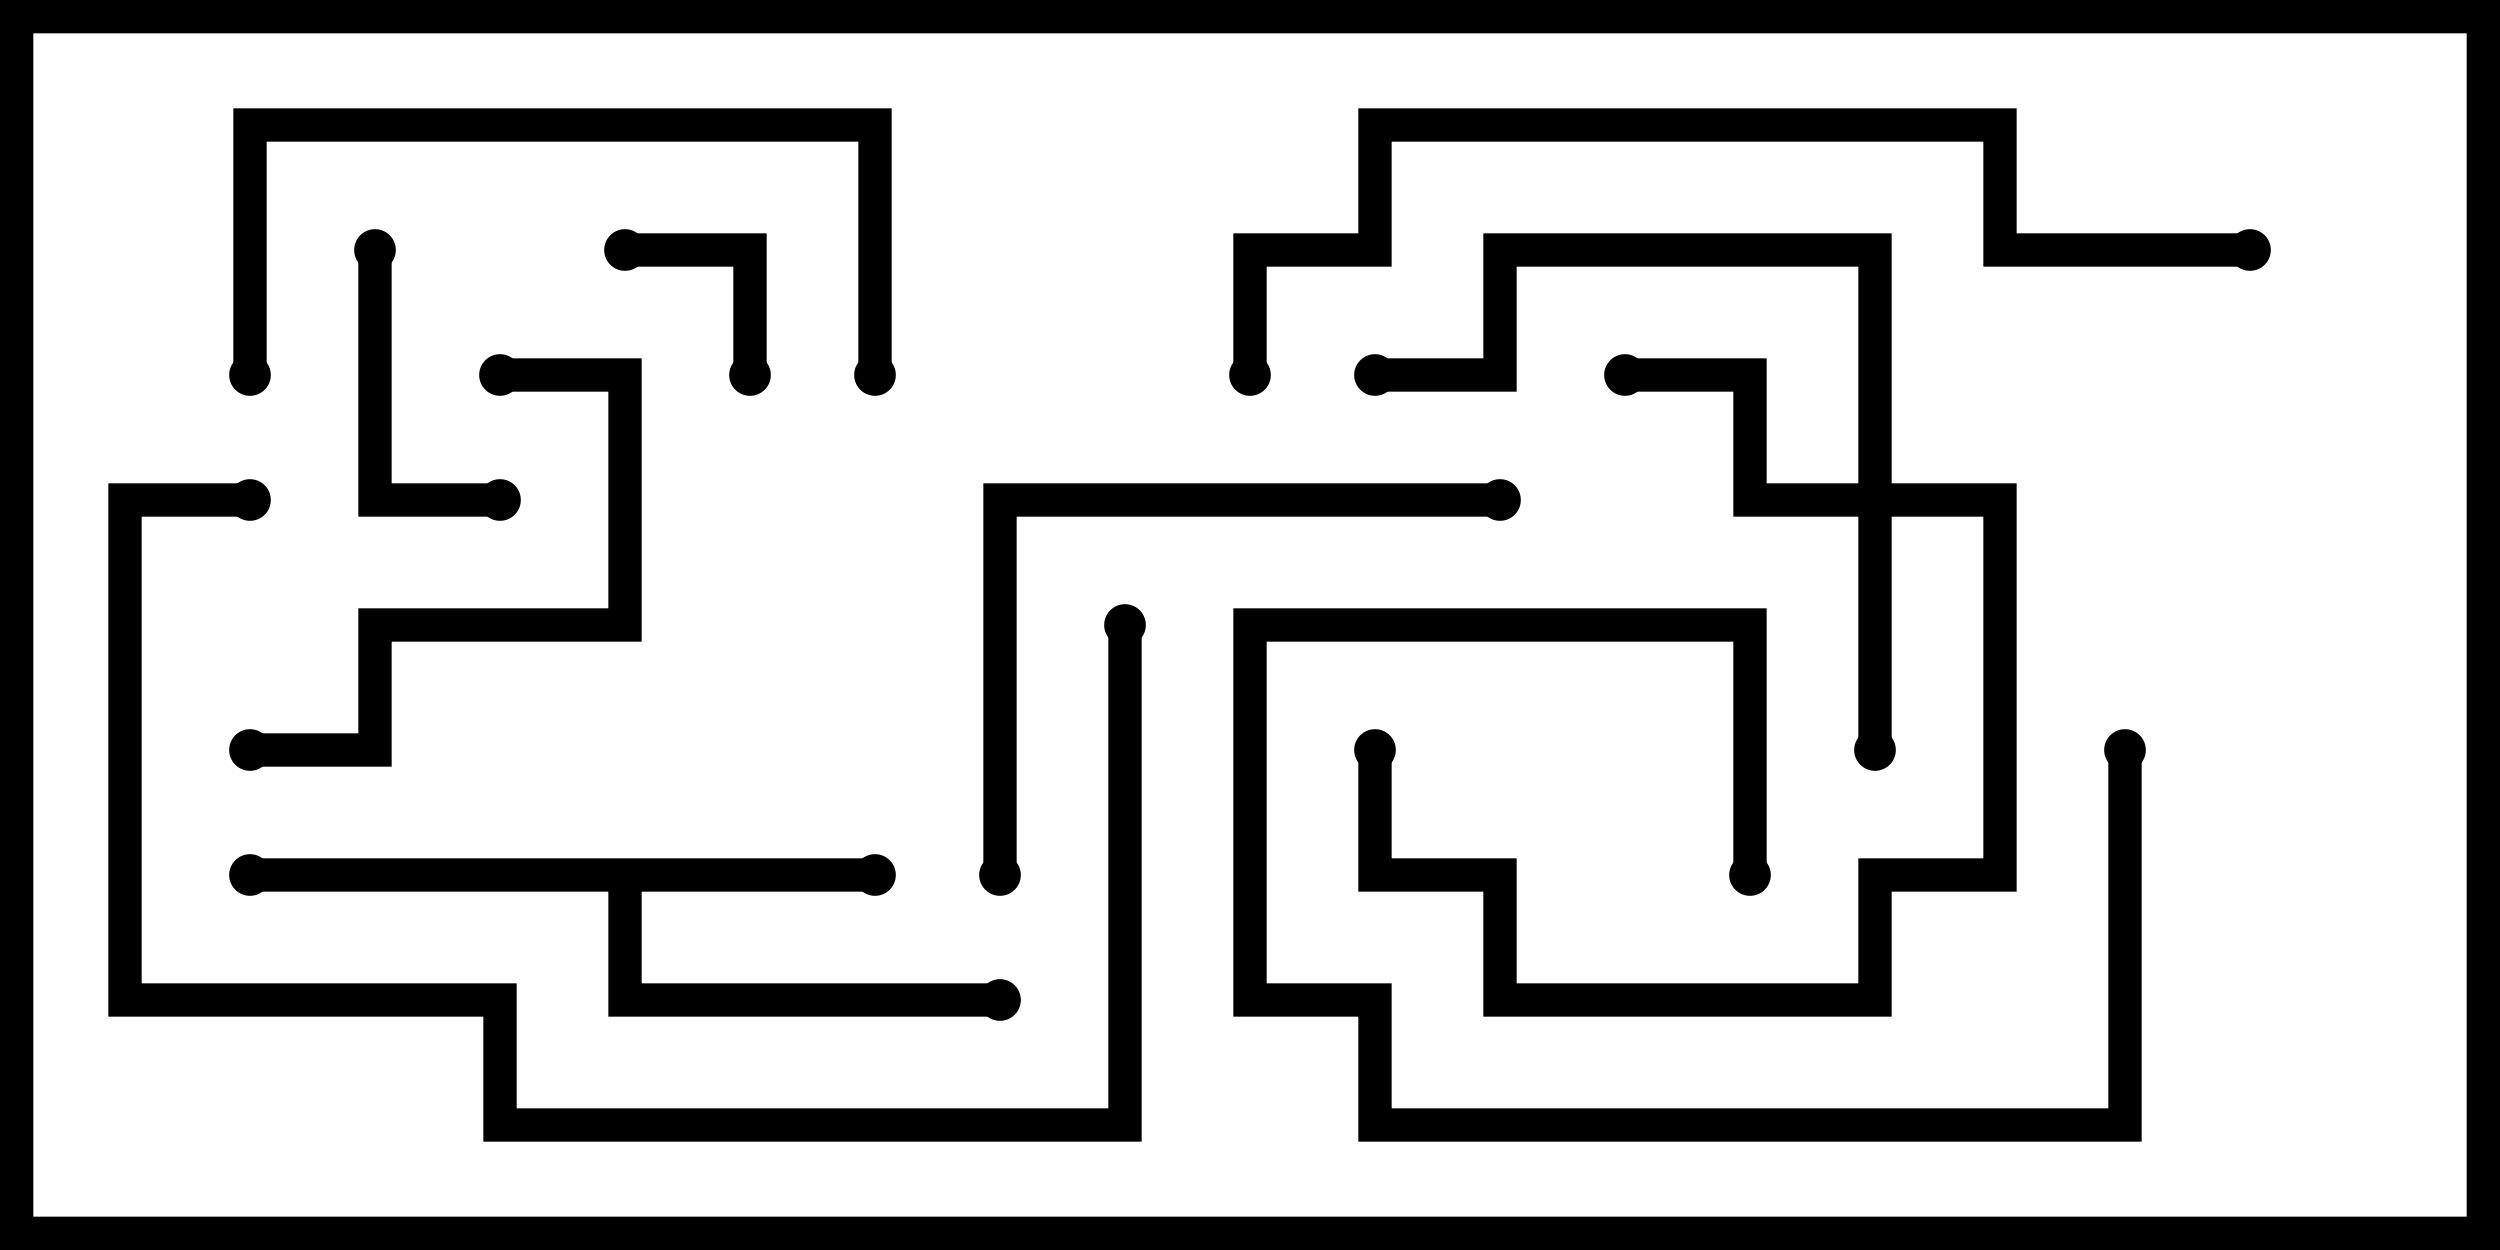 <svg version="1.1" width="30" height="15" xmlns="http://www.w3.org/2000/svg"><path d="M10.5,10.3L10.5,10.7L7.7,10.7L7.7,11.8L12,11.8L12,12.2L7.3,12.2L7.3,10.7L3,10.7L3,10.3z" stroke="none"/><path d="M22.3,5.8L22.3,3.2L18.2,3.2L18.2,4.7L16.5,4.7L16.5,4.3L17.8,4.3L17.8,2.8L22.7,2.8L22.7,5.8L24.2,5.8L24.2,10.7L22.7,10.7L22.7,12.2L17.8,12.2L17.8,10.7L16.3,10.7L16.3,9L16.7,9L16.7,10.3L18.2,10.3L18.2,11.8L22.3,11.8L22.3,10.3L23.8,10.3L23.8,6.2L22.7,6.2L22.7,9L22.3,9L22.3,6.2L20.8,6.2L20.8,4.7L19.5,4.7L19.5,4.3L21.2,4.3L21.2,5.8z" stroke="none"/><path d="M9.2,4.5L8.8,4.5L8.8,3.2L7.5,3.2L7.5,2.8L9.2,2.8z" stroke="none"/><path d="M6,5.8L6,6.2L4.3,6.2L4.3,3L4.7,3L4.7,5.8z" stroke="none"/><path d="M21.2,10.5L20.8,10.5L20.8,7.7L15.2,7.7L15.2,11.8L16.7,11.8L16.7,13.3L25.3,13.3L25.3,9L25.7,9L25.7,13.7L16.3,13.7L16.3,12.2L14.8,12.2L14.8,7.3L21.2,7.3z" stroke="none"/><path d="M6,4.7L6,4.3L7.7,4.3L7.7,7.7L4.7,7.7L4.7,9.2L3,9.2L3,8.8L4.3,8.8L4.3,7.3L7.3,7.3L7.3,4.7z" stroke="none"/><path d="M18,5.8L18,6.2L12.2,6.2L12.2,10.5L11.8,10.5L11.8,5.8z" stroke="none"/><path d="M3.2,4.5L2.8,4.5L2.8,1.3L10.7,1.3L10.7,4.5L10.3,4.5L10.3,1.7L3.2,1.7z" stroke="none"/><path d="M3,5.8L3,6.2L1.7,6.2L1.7,11.8L6.2,11.8L6.2,13.3L13.3,13.3L13.3,7.5L13.7,7.5L13.7,13.7L5.8,13.7L5.8,12.2L1.3,12.2L1.3,5.8z" stroke="none"/><path d="M27,2.8L27,3.2L23.8,3.2L23.8,1.7L16.7,1.7L16.7,3.2L15.2,3.2L15.2,4.5L14.8,4.5L14.8,2.8L16.3,2.8L16.3,1.3L24.2,1.3L24.2,2.8z" stroke="none"/><circle cx="10.5" cy="10.5" r="0.25" stroke-width="0" fill="#000" /><circle cx="3" cy="10.5" r="0.25" stroke-width="0" fill="#000" /><circle cx="12" cy="12" r="0.25" stroke-width="0" fill="#000" /><circle cx="22.5" cy="9" r="0.25" stroke-width="0" fill="#000" /><circle cx="19.5" cy="4.5" r="0.25" stroke-width="0" fill="#000" /><circle cx="16.5" cy="4.5" r="0.25" stroke-width="0" fill="#000" /><circle cx="16.5" cy="9" r="0.25" stroke-width="0" fill="#000" /><circle cx="9" cy="4.5" r="0.25" stroke-width="0" fill="#000" /><circle cx="7.5" cy="3" r="0.25" stroke-width="0" fill="#000" /><circle cx="6" cy="6" r="0.25" stroke-width="0" fill="#000" /><circle cx="4.5" cy="3" r="0.25" stroke-width="0" fill="#000" /><circle cx="21" cy="10.5" r="0.25" stroke-width="0" fill="#000" /><circle cx="25.5" cy="9" r="0.25" stroke-width="0" fill="#000" /><circle cx="6" cy="4.5" r="0.25" stroke-width="0" fill="#000" /><circle cx="3" cy="9" r="0.25" stroke-width="0" fill="#000" /><circle cx="18" cy="6" r="0.25" stroke-width="0" fill="#000" /><circle cx="12" cy="10.5" r="0.25" stroke-width="0" fill="#000" /><circle cx="3" cy="4.5" r="0.25" stroke-width="0" fill="#000" /><circle cx="10.5" cy="4.5" r="0.25" stroke-width="0" fill="#000" /><circle cx="3" cy="6" r="0.25" stroke-width="0" fill="#000" /><circle cx="13.5" cy="7.5" r="0.25" stroke-width="0" fill="#000" /><circle cx="27" cy="3" r="0.25" stroke-width="0" fill="#000" /><circle cx="15" cy="4.5" r="0.25" stroke-width="0" fill="#000" /><rect x="0" y="0" width="30" height="15" stroke-width="0.8" stroke="#000" fill="none" /></svg>